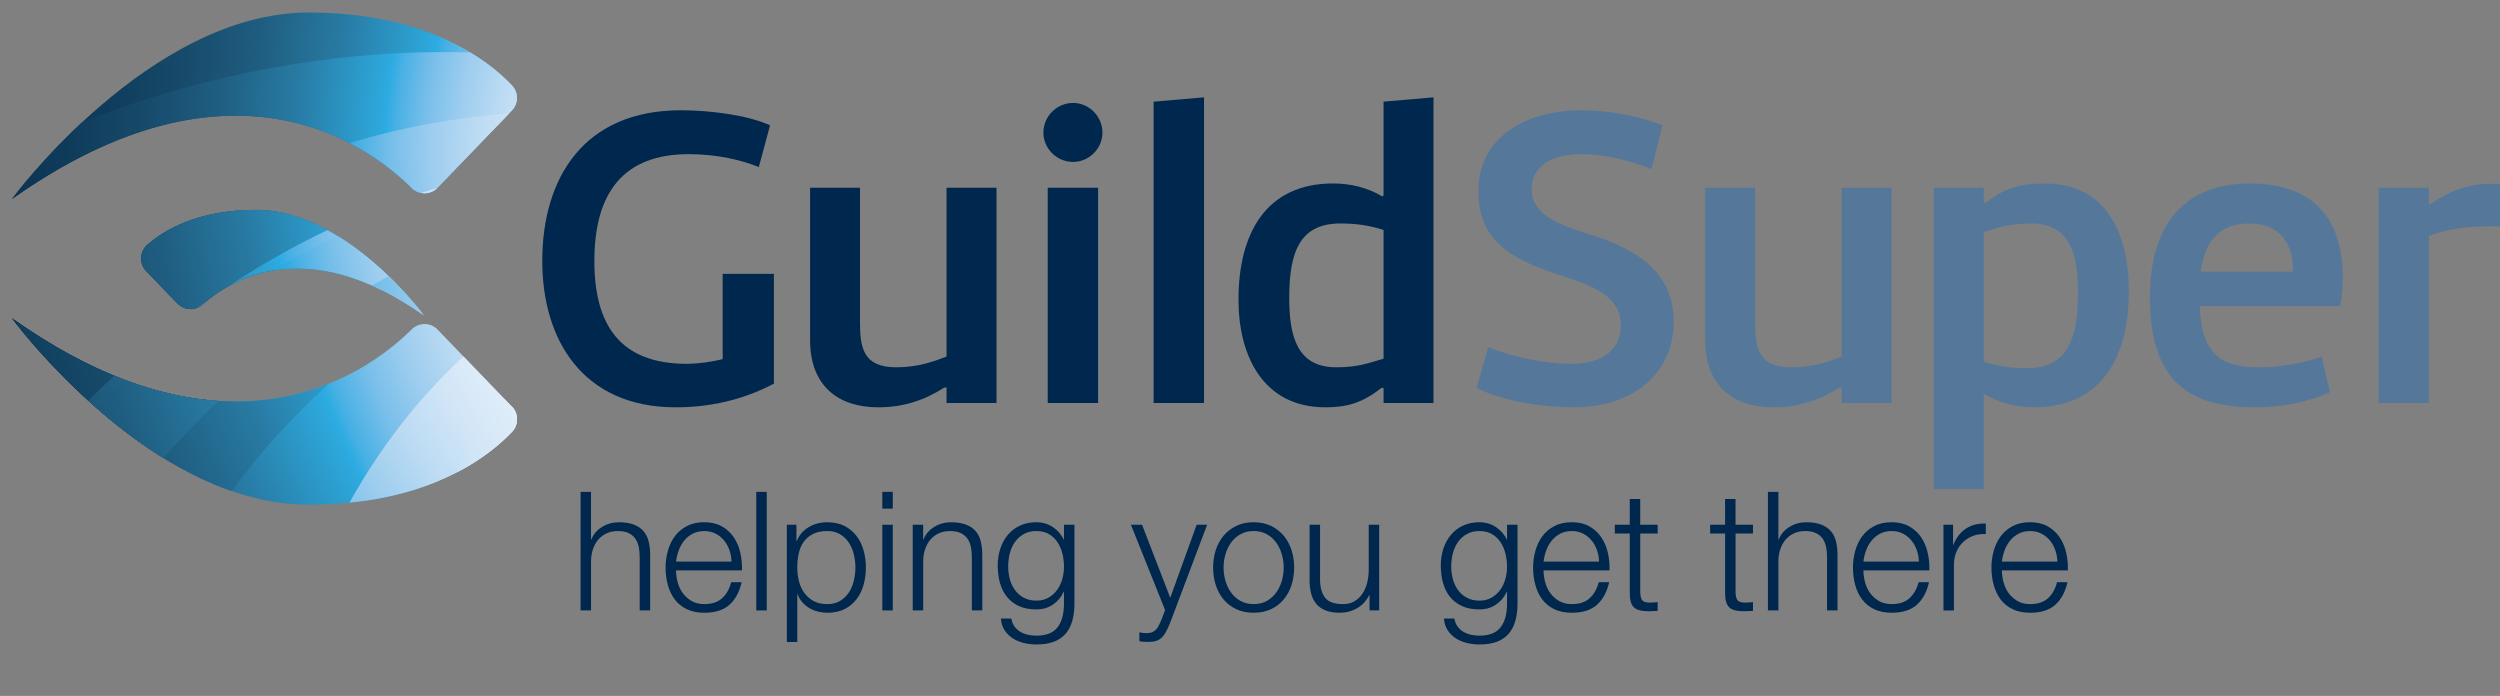 <?xml version="1.0" encoding="utf-8"?>
<!-- Generator: Adobe Illustrator 17.0.2, SVG Export Plug-In . SVG Version: 6.00 Build 0)  -->
<!DOCTYPE svg PUBLIC "-//W3C//DTD SVG 1.1//EN" "http://www.w3.org/Graphics/SVG/1.1/DTD/svg11.dtd">
<svg version="1.1" id="Layer_1" xmlns="http://www.w3.org/2000/svg" xmlns:xlink="http://www.w3.org/1999/xlink" x="0px" y="0px"
	 width="297.539px" height="82.829px" viewBox="0 0 297.539 82.829" enable-background="new 0 0 297.539 82.829"
	 xml:space="preserve">
<rect x="0" y="0" width="297.539" height="82.829" fill="#808080" stroke="none"/>
<g>
	<g>
		<defs>
			<path id="SVGID_1_" d="M19.455,54.506c1.778-2.032,3.956-4.34,6.536-6.787c-6.846-0.436-15.067-3.107-24.58-9.856
				C1.41,37.862,8.821,47.928,19.455,54.506 M17.62,29.065c-0.5,0.401-0.819,1.013-0.819,1.696c0,0.625,0.261,1.192,0.688,1.586
				l3.695,3.839l0.008-0.011c0.386,0.374,0.921,0.609,1.495,0.609c0.631,0,1.192-0.272,1.592-0.691
				c2.91-2.533,9.73-6.668,20.011-2.111c0.645-0.373,1.3-0.746,1.965-1.112c-3.715-3.577-9.502-7.891-15.801-7.891
				C23.601,24.979,19.612,27.348,17.62,29.065 M1.41,23.702c26.117-18.53,42.474-6.358,47.453-1.471
				C49.261,22.704,49.854,23,50.521,23c0.659,0,1.256-0.296,1.652-0.769l8.693-9.018c0.018-0.021,0.041-0.042,0.057-0.06
				l0.001-0.009c0.369-0.386,0.602-0.909,0.602-1.485c0-0.606-0.247-1.154-0.645-1.546c-2.771-2.913-10-8.623-24.148-8.623
				C17.764,1.491,1.41,23.702,1.41,23.702"/>
		</defs>
		<clipPath id="SVGID_2_">
			<use xlink:href="#SVGID_1_"  overflow="visible"/>
		</clipPath>
		
			<radialGradient id="SVGID_3_" cx="-457.159" cy="448.517" r="0.372" gradientTransform="matrix(-206.585 -292.511 -250.805 177.116 18165.162 -213138.094)" gradientUnits="userSpaceOnUse">
			<stop  offset="0" style="stop-color:#FFFFFF"/>
			<stop  offset="0.188" style="stop-color:#FBFDFE"/>
			<stop  offset="0.267" style="stop-color:#F2F8FD"/>
			<stop  offset="0.326" style="stop-color:#E5F0FA"/>
			<stop  offset="0.375" style="stop-color:#D3E6F7"/>
			<stop  offset="0.418" style="stop-color:#BBDBF3"/>
			<stop  offset="0.457" style="stop-color:#9DCDEF"/>
			<stop  offset="0.492" style="stop-color:#78BFEA"/>
			<stop  offset="0.523" style="stop-color:#47B0E4"/>
			<stop  offset="0.533" style="stop-color:#2BACE2"/>
			<stop  offset="0.541" style="stop-color:#2DA6D9"/>
			<stop  offset="0.625" style="stop-color:#287BA4"/>
			<stop  offset="0.708" style="stop-color:#1F5D80"/>
			<stop  offset="0.788" style="stop-color:#164969"/>
			<stop  offset="0.865" style="stop-color:#0F3B5A"/>
			<stop  offset="0.937" style="stop-color:#0C3352"/>
			<stop  offset="1" style="stop-color:#0B304F"/>
		</radialGradient>
		<polygon clip-path="url(#SVGID_2_)" fill="url(#SVGID_3_)" points="21.414,82.829 -23.574,19.132 41.52,-26.835 86.51,36.863 		
			"/>
	</g>
	<g>
		<defs>
			<path id="SVGID_4_" d="M19.455,54.506c1.778-2.032,3.956-4.34,6.536-6.787c-6.846-0.436-15.067-3.107-24.58-9.856
				C1.41,37.862,8.821,47.928,19.455,54.506 M17.62,29.065c-0.5,0.401-0.819,1.013-0.819,1.696c0,0.625,0.261,1.192,0.688,1.586
				l3.695,3.839l0.008-0.011c0.386,0.374,0.921,0.609,1.495,0.609c0.631,0,1.192-0.272,1.592-0.691
				c2.91-2.533,9.73-6.668,20.011-2.111c0.645-0.373,1.3-0.746,1.965-1.112c-3.715-3.577-9.502-7.891-15.801-7.891
				C23.601,24.979,19.612,27.348,17.62,29.065 M9.806,14.521c-5.203,4.84-8.396,9.181-8.396,9.181
				c26.117-18.53,42.474-6.358,47.453-1.471C49.261,22.704,49.854,23,50.521,23c0.659,0,1.256-0.296,1.652-0.769l8.693-9.018
				c0.018-0.021,0.041-0.042,0.057-0.06l0.001-0.009c0.369-0.386,0.602-0.909,0.602-1.485c0-0.606-0.247-1.154-0.645-1.546
				c-1.005-1.057-2.599-2.484-4.897-3.873c-1.035-0.028-2.068-0.042-3.093-0.042C36.449,6.198,21.483,9.887,9.806,14.521"/>
		</defs>
		<clipPath id="SVGID_5_">
			<use xlink:href="#SVGID_4_"  overflow="visible"/>
		</clipPath>
		
			<radialGradient id="SVGID_6_" cx="-457.19" cy="448.46" r="0.372" gradientTransform="matrix(-197.598 -279.786 -239.895 169.411 17352.129 -203863.938)" gradientUnits="userSpaceOnUse">
			<stop  offset="0" style="stop-color:#FFFFFF"/>
			<stop  offset="0.188" style="stop-color:#FBFDFE"/>
			<stop  offset="0.267" style="stop-color:#F2F8FD"/>
			<stop  offset="0.326" style="stop-color:#E5F0FA"/>
			<stop  offset="0.375" style="stop-color:#D3E6F7"/>
			<stop  offset="0.418" style="stop-color:#BBDBF3"/>
			<stop  offset="0.457" style="stop-color:#9DCDEF"/>
			<stop  offset="0.492" style="stop-color:#78BFEA"/>
			<stop  offset="0.523" style="stop-color:#47B0E4"/>
			<stop  offset="0.533" style="stop-color:#2BACE2"/>
			<stop  offset="0.541" style="stop-color:#2DA6D9"/>
			<stop  offset="0.625" style="stop-color:#287BA4"/>
			<stop  offset="0.708" style="stop-color:#1F5D80"/>
			<stop  offset="0.788" style="stop-color:#164969"/>
			<stop  offset="0.865" style="stop-color:#0F3B5A"/>
			<stop  offset="0.937" style="stop-color:#0C3352"/>
			<stop  offset="1" style="stop-color:#0B304F"/>
		</radialGradient>
		<polygon clip-path="url(#SVGID_5_)" fill="url(#SVGID_6_)" points="21.414,82.829 -21.839,21.59 41.52,-23.151 84.775,38.09 		"/>
	</g>
	<g>
		<defs>
			<path id="SVGID_7_" d="M1.951,38.566c1.864,2.369,8.361,10.176,17.106,15.695c1.719-1.968,3.821-4.215,6.305-6.582
				c-6.533-0.542-14.286-3.123-23.187-9.28C2.099,38.451,2.027,38.51,1.951,38.566 M17.62,29.065
				c-0.5,0.401-0.819,1.013-0.819,1.696c0,0.625,0.261,1.192,0.688,1.586l3.695,3.839l0.008-0.011
				c0.386,0.374,0.921,0.609,1.495,0.609c0.631,0,1.192-0.272,1.592-0.691c2.857-2.488,9.492-6.526,19.475-2.343
				c0.703-0.413,1.418-0.818,2.145-1.218c-3.722-3.505-9.344-7.554-15.444-7.554C23.601,24.979,19.612,27.348,17.62,29.065
				 M41.604,17.02c3.368,1.725,5.8,3.78,7.258,5.212C49.261,22.704,49.854,23,50.521,23c0.659,0,1.256-0.296,1.652-0.769l8.41-8.727
				C53.843,13.996,47.534,15.238,41.604,17.02"/>
		</defs>
		<clipPath id="SVGID_8_">
			<use xlink:href="#SVGID_7_"  overflow="visible"/>
		</clipPath>
		
			<radialGradient id="SVGID_9_" cx="-457.161" cy="448.546" r="0.372" gradientTransform="matrix(-227.016 -321.44 -275.61 194.632 19952.592 -234226.453)" gradientUnits="userSpaceOnUse">
			<stop  offset="0" style="stop-color:#FFFFFF"/>
			<stop  offset="0.188" style="stop-color:#FBFDFE"/>
			<stop  offset="0.267" style="stop-color:#F2F8FD"/>
			<stop  offset="0.326" style="stop-color:#E5F0FA"/>
			<stop  offset="0.375" style="stop-color:#D3E6F7"/>
			<stop  offset="0.418" style="stop-color:#BBDBF3"/>
			<stop  offset="0.457" style="stop-color:#9DCDEF"/>
			<stop  offset="0.492" style="stop-color:#78BFEA"/>
			<stop  offset="0.523" style="stop-color:#47B0E4"/>
			<stop  offset="0.533" style="stop-color:#2BACE2"/>
			<stop  offset="0.541" style="stop-color:#2DA6D9"/>
			<stop  offset="0.625" style="stop-color:#287BA4"/>
			<stop  offset="0.708" style="stop-color:#1F5D80"/>
			<stop  offset="0.788" style="stop-color:#164969"/>
			<stop  offset="0.865" style="stop-color:#0F3B5A"/>
			<stop  offset="0.937" style="stop-color:#0C3352"/>
			<stop  offset="1" style="stop-color:#0B304F"/>
		</radialGradient>
		<polygon clip-path="url(#SVGID_8_)" fill="url(#SVGID_9_)" points="21.464,81.899 -17.254,27.066 41.072,-14.12 79.789,40.699 		
			"/>
	</g>
	<g>
		<defs>
			<path id="SVGID_10_" d="M10.501,47.684c2.552,2.312,5.544,4.703,8.852,6.764c1.763-2.02,3.922-4.312,6.476-6.73
				c-3.684-0.258-7.764-1.158-12.225-2.994C12.522,45.715,11.489,46.703,10.501,47.684 M23.461,36.642
				c0.312-0.124,0.592-0.31,0.817-0.548c0.086-0.078,0.174-0.156,0.267-0.232C24.18,36.123,23.819,36.383,23.461,36.642
				 M27.237,34.023c3.611-1.99,9.308-3.428,16.915-0.104c0.659-0.381,1.331-0.761,2.01-1.139c-1.923-1.84-4.391-3.866-7.188-5.394
				C34.745,29.4,30.835,31.651,27.237,34.023 M50.117,22.963C50.247,22.989,50.383,23,50.521,23c0.595,0,1.14-0.241,1.53-0.637
				C51.401,22.557,50.753,22.76,50.117,22.963"/>
		</defs>
		<clipPath id="SVGID_11_">
			<use xlink:href="#SVGID_10_"  overflow="visible"/>
		</clipPath>
		
			<radialGradient id="SVGID_12_" cx="-457.16" cy="448.578" r="0.371" gradientTransform="matrix(-244.621 -346.368 -296.984 209.726 21498.941 -252401.406)" gradientUnits="userSpaceOnUse">
			<stop  offset="0" style="stop-color:#FFFFFF"/>
			<stop  offset="0.188" style="stop-color:#FBFDFE"/>
			<stop  offset="0.267" style="stop-color:#F2F8FD"/>
			<stop  offset="0.326" style="stop-color:#E5F0FA"/>
			<stop  offset="0.375" style="stop-color:#D3E6F7"/>
			<stop  offset="0.418" style="stop-color:#BBDBF3"/>
			<stop  offset="0.457" style="stop-color:#9DCDEF"/>
			<stop  offset="0.492" style="stop-color:#78BFEA"/>
			<stop  offset="0.523" style="stop-color:#47B0E4"/>
			<stop  offset="0.533" style="stop-color:#2BACE2"/>
			<stop  offset="0.541" style="stop-color:#2DA6D9"/>
			<stop  offset="0.625" style="stop-color:#287BA4"/>
			<stop  offset="0.708" style="stop-color:#1F5D80"/>
			<stop  offset="0.788" style="stop-color:#164969"/>
			<stop  offset="0.865" style="stop-color:#0F3B5A"/>
			<stop  offset="0.937" style="stop-color:#0C3352"/>
			<stop  offset="1" style="stop-color:#0B304F"/>
		</radialGradient>
		<polygon clip-path="url(#SVGID_11_)" fill="url(#SVGID_12_)" points="24.329,74.016 -4.617,33.042 38.224,2.789 67.17,43.77 		"/>
	</g>
	<g>
		<defs>
			<path id="SVGID_13_" d="M11.381,48.468c2.617,2.302,5.652,4.628,8.979,6.587c1.927-2.176,4.3-4.666,7.123-7.273
				c-3.78-0.064-7.999-0.809-12.652-2.576C13.623,46.304,12.475,47.392,11.381,48.468 M32.432,32.191
				c3.471-0.602,7.833-0.234,13.034,2.346c0.521-0.299,1.048-0.595,1.58-0.885c-1.763-1.786-4.114-3.869-6.838-5.546
				C37.488,29.377,34.894,30.75,32.432,32.191"/>
		</defs>
		<clipPath id="SVGID_14_">
			<use xlink:href="#SVGID_13_"  overflow="visible"/>
		</clipPath>
		
			<radialGradient id="SVGID_15_" cx="-457.154" cy="448.576" r="0.372" gradientTransform="matrix(-244.635 -346.387 -297 209.738 21501.826 -252411.656)" gradientUnits="userSpaceOnUse">
			<stop  offset="0" style="stop-color:#FFFFFF"/>
			<stop  offset="0.188" style="stop-color:#FBFDFE"/>
			<stop  offset="0.267" style="stop-color:#F2F8FD"/>
			<stop  offset="0.326" style="stop-color:#E5F0FA"/>
			<stop  offset="0.375" style="stop-color:#D3E6F7"/>
			<stop  offset="0.418" style="stop-color:#BBDBF3"/>
			<stop  offset="0.457" style="stop-color:#9DCDEF"/>
			<stop  offset="0.492" style="stop-color:#78BFEA"/>
			<stop  offset="0.523" style="stop-color:#47B0E4"/>
			<stop  offset="0.533" style="stop-color:#2BACE2"/>
			<stop  offset="0.541" style="stop-color:#2DA6D9"/>
			<stop  offset="0.625" style="stop-color:#287BA4"/>
			<stop  offset="0.708" style="stop-color:#1F5D80"/>
			<stop  offset="0.788" style="stop-color:#164969"/>
			<stop  offset="0.865" style="stop-color:#0F3B5A"/>
			<stop  offset="0.937" style="stop-color:#0C3352"/>
			<stop  offset="1" style="stop-color:#0B304F"/>
		</radialGradient>
		<polygon clip-path="url(#SVGID_14_)" fill="url(#SVGID_15_)" points="23.251,71.855 -1.319,37.076 35.179,11.302 59.747,46.092 		
			"/>
	</g>
	<g>
		<defs>
			<path id="SVGID_16_" d="M48.992,39.213c-0.004,0.006-0.006,0.01-0.01,0.012c-0.005-0.002-0.009-0.002-0.009-0.002
				c-3.094,3.074-10.899,9.271-22.984,8.496c-2.58,2.447-4.756,4.755-6.534,6.787c5.16,3.185,11.079,5.564,17.277,5.564
				c14.06,0,21.287-5.64,24.096-8.566c0.434-0.398,0.708-0.966,0.708-1.604c0-0.67-0.311-1.283-0.793-1.676l-8.523-8.85
				c-0.396-0.488-1.008-0.807-1.688-0.807C49.93,38.568,49.386,38.82,48.992,39.213 M44.288,33.982
				c1.941,0.859,4.004,2.031,6.186,3.578c0,0-1.591-2.161-4.219-4.693C45.589,33.236,44.934,33.609,44.288,33.982"/>
		</defs>
		<clipPath id="SVGID_17_">
			<use xlink:href="#SVGID_16_"  overflow="visible"/>
		</clipPath>
		
			<radialGradient id="SVGID_18_" cx="-457.143" cy="448.594" r="0.372" gradientTransform="matrix(-255.138 -361.259 -309.751 218.743 22429.295 -263248.594)" gradientUnits="userSpaceOnUse">
			<stop  offset="0" style="stop-color:#FFFFFF"/>
			<stop  offset="0.188" style="stop-color:#FBFDFE"/>
			<stop  offset="0.267" style="stop-color:#F2F8FD"/>
			<stop  offset="0.326" style="stop-color:#E5F0FA"/>
			<stop  offset="0.375" style="stop-color:#D3E6F7"/>
			<stop  offset="0.418" style="stop-color:#BBDBF3"/>
			<stop  offset="0.457" style="stop-color:#9DCDEF"/>
			<stop  offset="0.492" style="stop-color:#78BFEA"/>
			<stop  offset="0.523" style="stop-color:#47B0E4"/>
			<stop  offset="0.533" style="stop-color:#2BACE2"/>
			<stop  offset="0.541" style="stop-color:#2DA6D9"/>
			<stop  offset="0.625" style="stop-color:#287BA4"/>
			<stop  offset="0.708" style="stop-color:#1F5D80"/>
			<stop  offset="0.788" style="stop-color:#164969"/>
			<stop  offset="0.865" style="stop-color:#0F3B5A"/>
			<stop  offset="0.937" style="stop-color:#0C3352"/>
			<stop  offset="1" style="stop-color:#0B304F"/>
		</radialGradient>
		<polygon clip-path="url(#SVGID_17_)" fill="url(#SVGID_18_)" points="33.457,79.912 6.632,41.924 47.532,13.039 74.356,51.021 		
			"/>
	</g>
	<g>
		<defs>
			<path id="SVGID_19_" d="M25.989,47.719c-2.58,2.447-4.756,4.755-6.534,6.787c2.539,1.572,5.257,2.949,8.106,3.938
				c2.934-4.015,6.799-8.453,11.597-12.787C35.58,47.103,31.179,48.055,25.989,47.719 M44.288,33.982
				c1.815,0.805,3.736,1.879,5.764,3.287c0.045-0.031,0.084-0.059,0.13-0.088c-0.573-0.732-1.959-2.416-3.927-4.312
				C45.589,33.236,44.934,33.609,44.288,33.982"/>
		</defs>
		<clipPath id="SVGID_20_">
			<use xlink:href="#SVGID_19_"  overflow="visible"/>
		</clipPath>
		
			<radialGradient id="SVGID_21_" cx="-457.144" cy="448.584" r="0.372" gradientTransform="matrix(-245.694 -347.887 -298.286 210.646 21602.365 -253501.203)" gradientUnits="userSpaceOnUse">
			<stop  offset="0" style="stop-color:#FFFFFF"/>
			<stop  offset="0.188" style="stop-color:#FBFDFE"/>
			<stop  offset="0.267" style="stop-color:#F2F8FD"/>
			<stop  offset="0.326" style="stop-color:#E5F0FA"/>
			<stop  offset="0.375" style="stop-color:#D3E6F7"/>
			<stop  offset="0.418" style="stop-color:#BBDBF3"/>
			<stop  offset="0.457" style="stop-color:#9DCDEF"/>
			<stop  offset="0.492" style="stop-color:#78BFEA"/>
			<stop  offset="0.523" style="stop-color:#47B0E4"/>
			<stop  offset="0.533" style="stop-color:#2BACE2"/>
			<stop  offset="0.541" style="stop-color:#2DA6D9"/>
			<stop  offset="0.625" style="stop-color:#287BA4"/>
			<stop  offset="0.708" style="stop-color:#1F5D80"/>
			<stop  offset="0.788" style="stop-color:#164969"/>
			<stop  offset="0.865" style="stop-color:#0F3B5A"/>
			<stop  offset="0.937" style="stop-color:#0C3352"/>
			<stop  offset="1" style="stop-color:#0B304F"/>
		</radialGradient>
		<polygon clip-path="url(#SVGID_20_)" fill="url(#SVGID_21_)" points="29.679,72.922 7.404,41.381 39.956,18.393 62.231,49.93 		
			"/>
	</g>
	<g>
		<defs>
			<path id="SVGID_22_" d="M41.589,59.828c10.906-1.086,16.772-5.758,19.239-8.324c0.434-0.398,0.708-0.966,0.708-1.604
				c0-0.67-0.311-1.283-0.793-1.676l-5.585-5.799C49.403,47.742,44.961,53.764,41.589,59.828"/>
		</defs>
		<clipPath id="SVGID_23_">
			<use xlink:href="#SVGID_22_"  overflow="visible"/>
		</clipPath>
		
			<radialGradient id="SVGID_24_" cx="-457.144" cy="448.658" r="0.371" gradientTransform="matrix(-292.586 -414.283 -355.216 250.849 25726.258 -301913.844)" gradientUnits="userSpaceOnUse">
			<stop  offset="0" style="stop-color:#FFFFFF"/>
			<stop  offset="0.188" style="stop-color:#FBFDFE"/>
			<stop  offset="0.267" style="stop-color:#F2F8FD"/>
			<stop  offset="0.326" style="stop-color:#E5F0FA"/>
			<stop  offset="0.375" style="stop-color:#D3E6F7"/>
			<stop  offset="0.418" style="stop-color:#BBDBF3"/>
			<stop  offset="0.457" style="stop-color:#9DCDEF"/>
			<stop  offset="0.492" style="stop-color:#78BFEA"/>
			<stop  offset="0.523" style="stop-color:#47B0E4"/>
			<stop  offset="0.533" style="stop-color:#2BACE2"/>
			<stop  offset="0.541" style="stop-color:#2DA6D9"/>
			<stop  offset="0.625" style="stop-color:#287BA4"/>
			<stop  offset="0.708" style="stop-color:#1F5D80"/>
			<stop  offset="0.788" style="stop-color:#164969"/>
			<stop  offset="0.865" style="stop-color:#0F3B5A"/>
			<stop  offset="0.937" style="stop-color:#0C3352"/>
			<stop  offset="1" style="stop-color:#0B304F"/>
		</radialGradient>
		<polygon clip-path="url(#SVGID_23_)" fill="url(#SVGID_24_)" points="48.227,69.246 33.384,48.223 54.898,33.025 69.741,54.041 		
			"/>
	</g>
	<g>
		<defs>
			<path id="SVGID_25_" d="M54.428,56.191L54.428,56.191c3.107-1.619,5.174-3.406,6.399-4.688c0.434-0.398,0.708-0.966,0.708-1.604
				c0-0.67-0.311-1.283-0.793-1.676l-0.822-0.859C57.768,50.17,55.949,53.119,54.428,56.191"/>
		</defs>
		<clipPath id="SVGID_26_">
			<use xlink:href="#SVGID_25_"  overflow="visible"/>
		</clipPath>
		
			<radialGradient id="SVGID_27_" cx="-457.125" cy="448.697" r="0.374" gradientTransform="matrix(-319.407 -452.259 -387.777 273.843 28099.31 -329593.094)" gradientUnits="userSpaceOnUse">
			<stop  offset="0" style="stop-color:#FFFFFF"/>
			<stop  offset="0.188" style="stop-color:#FBFDFE"/>
			<stop  offset="0.267" style="stop-color:#F2F8FD"/>
			<stop  offset="0.326" style="stop-color:#E5F0FA"/>
			<stop  offset="0.375" style="stop-color:#D3E6F7"/>
			<stop  offset="0.418" style="stop-color:#BBDBF3"/>
			<stop  offset="0.457" style="stop-color:#9DCDEF"/>
			<stop  offset="0.492" style="stop-color:#78BFEA"/>
			<stop  offset="0.523" style="stop-color:#47B0E4"/>
			<stop  offset="0.533" style="stop-color:#2BACE2"/>
			<stop  offset="0.541" style="stop-color:#2DA6D9"/>
			<stop  offset="0.625" style="stop-color:#287BA4"/>
			<stop  offset="0.708" style="stop-color:#1F5D80"/>
			<stop  offset="0.788" style="stop-color:#164969"/>
			<stop  offset="0.865" style="stop-color:#0F3B5A"/>
			<stop  offset="0.937" style="stop-color:#0C3352"/>
			<stop  offset="1" style="stop-color:#0B304F"/>
		</radialGradient>
		<polygon clip-path="url(#SVGID_26_)" fill="url(#SVGID_27_)" points="56.793,59.542 50.269,50.305 59.17,44.02 65.695,53.258 		
			"/>
	</g>
	<g>
		<path fill="#00274D" d="M92.107,32.598v13.061c-2.718,1.438-6.611,2.818-11.683,2.818c-11.069,0-15.885-8.043-15.885-17.418
			c0-9.84,4.914-17.936,16.498-17.936c3.382,0,7.945,0.562,10.61,1.793l-1.335,4.969c-1.998-0.819-4.917-1.538-8.352-1.538
			c-7.688,0-11.221,4.509-11.221,12.711c0,7.583,3.022,12.244,11.017,12.244c1.178,0,2.868-0.208,4.253-0.564V32.598H92.107z"/>
		<path fill="#00274D" d="M112.655,42.434V22.344h5.944v25.617h-5.944v-1.839h-0.256c-2.513,1.594-4.973,2.354-7.891,2.354
			c-4.763,0-8.095-2.561-8.095-7.992v-18.14h5.94V38.23c0,3.074,0.308,5.483,4.302,5.483
			C109.217,43.714,111.067,43.051,112.655,42.434"/>
		<path fill="#00274D" d="M127.719,12.252c1.896,0,3.487,1.588,3.487,3.535c0,1.896-1.591,3.486-3.487,3.486
			c-1.946,0-3.537-1.59-3.537-3.486C124.182,13.84,125.773,12.252,127.719,12.252 M130.689,47.961h-5.992V22.344h5.992V47.961z"/>
		<polygon fill="#00274D" points="143.298,47.961 137.3,47.961 137.3,12.099 143.298,11.585 		"/>
		<path fill="#00274D" d="M164.665,23.268v-11.17l5.942-0.514v36.377l-5.942-0.001v-1.789h-0.259
			c-2.199,1.743-4.045,2.305-6.664,2.305c-7.42,0-10.344-6.145-10.344-12.807c0-7.688,3.125-13.835,11.271-13.835
			c2.104,0,4.1,0.51,5.84,1.538C164.565,23.317,164.612,23.317,164.665,23.268 M159.029,43.714c2.615,0,3.893-0.517,5.636-1.026
			v-15.32c-1.64-0.511-3.075-0.77-5.13-0.77c-4.711,0-6.096,3.178-6.096,8.814C153.439,40.021,154.363,43.714,159.029,43.714"/>
		<path fill="#55789A" d="M177.119,41.305c3.068,1.279,7.07,1.996,9.891,1.996c3.789,0,5.891-1.789,5.891-4.557
			c0-3.072-2.516-4.459-6.305-5.689c-5.893-1.893-10.652-3.793-10.652-10.351c0-6.351,5.633-9.582,12.299-9.582
			c3.737,0,7.271,0.869,9.627,1.793l-1.331,5.228c-2.82-1.231-6.249-1.796-8.296-1.796c-3.439,0-5.951,1.335-5.951,4.154
			c0,3.022,3.178,4.249,6.869,5.379c6.197,1.895,10.04,4.921,10.04,10.351c0,6.357-5.021,10.244-11.836,10.244
			c-4.562,0-9.016-0.969-11.632-2.302L177.119,41.305z"/>
		<path fill="#55789A" d="M219.187,42.434V22.344h5.94v25.618h-5.94v-1.84h-0.255c-2.515,1.594-4.971,2.354-7.897,2.354
			c-4.763,0-8.092-2.561-8.092-7.992v-18.14h5.943V38.23c0,3.074,0.31,5.483,4.305,5.483
			C215.754,43.714,217.6,43.051,219.187,42.434"/>
		<path fill="#55789A" d="M236.1,47.045v11.166h-5.951V22.344h5.951v1.796h0.256c2.149-1.796,4.252-2.306,7.015-2.306
			c7.433,0,9.999,6.147,9.999,12.811c0,7.687-3.129,13.833-11.278,13.833c-2.097,0-4.099-0.517-5.839-1.537
			C236.201,46.99,236.146,46.99,236.1,47.045 M241.734,26.598c-2.617,0-3.896,0.516-5.635,1.024v15.426
			c1.639,0.515,3.07,0.766,5.121,0.766c4.713,0,6.096-3.282,6.096-8.918C247.316,30.283,246.396,26.598,241.734,26.598"/>
		<path fill="#55789A" d="M277.299,46.686c-2.721,1.177-5.533,1.791-8.871,1.791c-7.574,0-12.555-2.769-12.555-13.117
			c0-8.864,4.307-13.525,11.883-13.525c7.534,0,11.076,4.149,11.076,11.22c0,0.412-0.05,2.256-0.312,3.381h-16.714
			c0.217,6.408,3.195,7.278,7.299,7.278c2.185,0,5.312-0.567,7.206-1.28L277.299,46.686z M261.918,32.336h10.977
			c0.049-3.789-1.899-5.738-5.234-5.738C264.587,26.598,262.49,28.187,261.918,32.336"/>
		<path fill="#55789A" d="M297.539,26.959c-4.306-0.153-6.911,0.511-8.46,1.126v19.876h-5.988V22.344h5.988v1.9h0.209
			c2.154-1.438,4.808-2.667,8.251-2.311V26.959z"/>
	</g>
	<g>
		<path fill="#00274D" d="M70.342,58.538v5.673h0.04c0.237-0.619,0.659-1.117,1.265-1.492c0.606-0.376,1.271-0.564,1.996-0.564
			c0.711,0,1.308,0.094,1.788,0.277c0.481,0.185,0.866,0.445,1.156,0.781c0.29,0.336,0.494,0.748,0.613,1.234
			c0.119,0.488,0.178,1.035,0.178,1.641v6.562h-1.245v-6.365c0-0.434-0.039-0.84-0.119-1.215c-0.079-0.375-0.217-0.701-0.415-0.979
			c-0.198-0.276-0.464-0.494-0.8-0.652c-0.336-0.158-0.754-0.236-1.255-0.236c-0.501,0-0.946,0.088-1.334,0.266
			c-0.389,0.179-0.718,0.422-0.988,0.732c-0.27,0.309-0.481,0.678-0.632,1.106c-0.151,0.429-0.234,0.893-0.247,1.394v5.949h-1.245
			V58.538H70.342z"/>
		<path fill="#00274D" d="M80.649,69.28c0.125,0.481,0.326,0.913,0.603,1.294c0.277,0.383,0.626,0.699,1.048,0.949
			c0.421,0.25,0.929,0.375,1.521,0.375c0.909,0,1.621-0.236,2.135-0.711c0.514-0.475,0.87-1.107,1.067-1.897h1.245
			c-0.264,1.159-0.748,2.056-1.453,2.688c-0.705,0.632-1.703,0.948-2.995,0.948c-0.804,0-1.499-0.142-2.085-0.425
			c-0.586-0.283-1.064-0.672-1.433-1.166c-0.369-0.494-0.642-1.068-0.82-1.72c-0.178-0.652-0.267-1.341-0.267-2.065
			c0-0.672,0.089-1.33,0.267-1.977c0.178-0.646,0.451-1.223,0.82-1.73c0.369-0.507,0.847-0.915,1.433-1.226
			c0.586-0.309,1.281-0.465,2.085-0.465c0.817,0,1.515,0.166,2.095,0.494c0.58,0.33,1.051,0.762,1.413,1.295
			c0.362,0.534,0.622,1.146,0.781,1.838c0.158,0.692,0.224,1.394,0.198,2.105h-7.847C80.461,68.335,80.524,68.799,80.649,69.28z
			 M86.816,65.476c-0.152-0.435-0.366-0.82-0.643-1.156c-0.276-0.336-0.613-0.606-1.008-0.81c-0.396-0.204-0.843-0.306-1.344-0.306
			c-0.514,0-0.968,0.102-1.363,0.306c-0.396,0.204-0.731,0.475-1.008,0.81c-0.277,0.336-0.498,0.725-0.662,1.166
			c-0.165,0.441-0.273,0.893-0.326,1.354h6.602C87.05,66.365,86.967,65.91,86.816,65.476z"/>
		<path fill="#00274D" d="M91.253,58.538V72.65h-1.245V58.538H91.253z"/>
		<path fill="#00274D" d="M94.79,62.451v1.938h0.04c0.29-0.712,0.761-1.262,1.413-1.65c0.652-0.389,1.394-0.584,2.224-0.584
			c0.777,0,1.453,0.146,2.026,0.436c0.573,0.29,1.051,0.682,1.433,1.176c0.382,0.494,0.665,1.067,0.85,1.72
			c0.185,0.652,0.277,1.341,0.277,2.065c0,0.725-0.092,1.413-0.277,2.065c-0.185,0.651-0.468,1.226-0.85,1.72
			c-0.382,0.494-0.86,0.883-1.433,1.166c-0.573,0.283-1.249,0.425-2.026,0.425c-0.369,0-0.738-0.046-1.107-0.139
			c-0.369-0.093-0.712-0.229-1.027-0.415c-0.316-0.184-0.597-0.415-0.84-0.691c-0.244-0.277-0.432-0.6-0.563-0.969h-0.04v5.692
			h-1.245V62.451H94.79z M101.619,65.979c-0.125-0.521-0.323-0.985-0.593-1.394c-0.27-0.408-0.616-0.741-1.038-0.998
			c-0.422-0.257-0.929-0.385-1.522-0.385c-0.685,0-1.258,0.118-1.719,0.356c-0.462,0.236-0.83,0.553-1.107,0.948
			c-0.277,0.396-0.471,0.856-0.583,1.384c-0.112,0.527-0.168,1.08-0.168,1.66c0,0.527,0.062,1.051,0.188,1.571
			c0.125,0.521,0.329,0.985,0.613,1.394c0.283,0.408,0.652,0.74,1.107,0.998c0.455,0.257,1.011,0.385,1.67,0.385
			c0.593,0,1.1-0.128,1.522-0.385c0.421-0.258,0.768-0.59,1.038-0.998c0.27-0.408,0.467-0.873,0.593-1.394
			c0.125-0.521,0.188-1.044,0.188-1.571C101.807,67.023,101.744,66.5,101.619,65.979z"/>
		<path fill="#00274D" d="M106.254,58.538v1.996h-1.245v-1.996H106.254z M106.254,62.451V72.65h-1.245V62.451H106.254z"/>
		<path fill="#00274D" d="M109.871,62.451v1.76h0.04c0.237-0.619,0.659-1.117,1.265-1.492c0.606-0.376,1.271-0.564,1.996-0.564
			c0.711,0,1.308,0.094,1.789,0.277c0.481,0.185,0.866,0.445,1.156,0.781c0.29,0.336,0.494,0.748,0.613,1.234
			c0.119,0.488,0.178,1.035,0.178,1.641v6.562h-1.245v-6.365c0-0.434-0.039-0.84-0.119-1.215c-0.079-0.375-0.217-0.701-0.415-0.979
			c-0.198-0.276-0.464-0.494-0.8-0.652c-0.336-0.158-0.754-0.236-1.255-0.236c-0.501,0-0.946,0.088-1.334,0.266
			c-0.389,0.179-0.718,0.422-0.988,0.732c-0.27,0.309-0.481,0.678-0.632,1.106c-0.151,0.429-0.234,0.893-0.247,1.394v5.949h-1.245
			V62.451H109.871z"/>
		<path fill="#00274D" d="M127.629,73.855c-0.165,0.605-0.425,1.119-0.781,1.541c-0.356,0.422-0.82,0.745-1.394,0.969
			c-0.573,0.225-1.274,0.336-2.105,0.336c-0.514,0-1.015-0.059-1.502-0.178c-0.487-0.118-0.926-0.303-1.314-0.553
			c-0.389-0.251-0.711-0.57-0.968-0.959c-0.257-0.389-0.405-0.854-0.445-1.394h1.245c0.066,0.382,0.194,0.702,0.386,0.959
			c0.191,0.257,0.421,0.464,0.691,0.622c0.27,0.158,0.57,0.273,0.899,0.346c0.329,0.072,0.665,0.109,1.008,0.109
			c1.16,0,1.997-0.33,2.51-0.988c0.514-0.659,0.771-1.607,0.771-2.846v-1.384h-0.04c-0.29,0.632-0.715,1.14-1.275,1.521
			c-0.56,0.382-1.215,0.573-1.967,0.573c-0.817,0-1.515-0.135-2.095-0.405c-0.58-0.27-1.058-0.642-1.433-1.116
			c-0.375-0.475-0.649-1.031-0.82-1.67c-0.171-0.64-0.257-1.321-0.257-2.046c0-0.698,0.102-1.36,0.307-1.986
			c0.204-0.626,0.501-1.173,0.889-1.641c0.389-0.468,0.87-0.837,1.443-1.106c0.573-0.27,1.229-0.406,1.966-0.406
			c0.382,0,0.741,0.054,1.077,0.158c0.336,0.106,0.642,0.254,0.919,0.445c0.276,0.191,0.523,0.412,0.741,0.662
			c0.217,0.25,0.385,0.514,0.504,0.791h0.04v-1.76h1.245v9.369C127.876,72.57,127.793,73.25,127.629,73.855z M124.773,71.138
			c0.408-0.229,0.751-0.533,1.028-0.909c0.276-0.375,0.484-0.807,0.622-1.295c0.138-0.486,0.208-0.988,0.208-1.502
			c0-0.5-0.06-1-0.178-1.502c-0.118-0.5-0.31-0.955-0.573-1.363c-0.264-0.408-0.603-0.738-1.018-0.988
			c-0.415-0.25-0.919-0.375-1.512-0.375c-0.593,0-1.1,0.121-1.521,0.365c-0.422,0.244-0.771,0.562-1.048,0.959
			c-0.276,0.395-0.478,0.846-0.603,1.354c-0.126,0.508-0.188,1.024-0.188,1.551c0,0.514,0.066,1.016,0.198,1.502
			c0.132,0.488,0.336,0.92,0.613,1.295c0.277,0.376,0.626,0.68,1.047,0.909c0.421,0.231,0.922,0.347,1.502,0.347
			C123.89,71.484,124.364,71.369,124.773,71.138z"/>
		<path fill="#00274D" d="M135.92,62.451l3.359,8.697l3.143-8.697h1.246l-4.428,11.74c-0.184,0.436-0.355,0.794-0.514,1.077
			s-0.333,0.507-0.523,0.672c-0.191,0.165-0.415,0.283-0.672,0.356c-0.257,0.072-0.583,0.108-0.979,0.108
			c-0.25-0.013-0.445-0.023-0.583-0.03c-0.138-0.006-0.26-0.029-0.366-0.068v-1.048c0.145,0.026,0.287,0.05,0.425,0.069
			c0.138,0.02,0.28,0.029,0.425,0.029c0.277,0,0.504-0.039,0.682-0.118c0.178-0.079,0.332-0.189,0.465-0.326
			c0.131-0.139,0.244-0.307,0.336-0.505c0.091-0.197,0.191-0.414,0.296-0.651l0.435-1.146l-4.071-10.159H135.92z"/>
		<path fill="#00274D" d="M151.268,62.59c0.599,0.29,1.102,0.679,1.512,1.166c0.408,0.488,0.718,1.058,0.929,1.709
			c0.21,0.652,0.315,1.348,0.315,2.086c0,0.738-0.105,1.433-0.315,2.085c-0.211,0.652-0.521,1.222-0.929,1.71
			c-0.409,0.487-0.913,0.873-1.512,1.156c-0.601,0.283-1.289,0.425-2.066,0.425c-0.777,0-1.466-0.142-2.064-0.425
			c-0.6-0.283-1.104-0.669-1.513-1.156c-0.408-0.488-0.718-1.058-0.929-1.71c-0.211-0.652-0.316-1.347-0.316-2.085
			c0-0.738,0.105-1.434,0.316-2.086c0.211-0.651,0.52-1.221,0.929-1.709c0.408-0.487,0.913-0.876,1.513-1.166
			c0.599-0.289,1.287-0.436,2.064-0.436C149.978,62.154,150.667,62.301,151.268,62.59z M147.641,63.578
			c-0.449,0.25-0.82,0.58-1.117,0.988c-0.297,0.408-0.52,0.873-0.672,1.393c-0.152,0.521-0.228,1.052-0.228,1.592
			c0,0.541,0.075,1.07,0.228,1.591c0.151,0.521,0.375,0.985,0.672,1.394c0.297,0.408,0.668,0.738,1.117,0.988
			c0.447,0.25,0.968,0.375,1.561,0.375c0.594,0,1.113-0.125,1.562-0.375s0.82-0.58,1.116-0.988c0.297-0.408,0.521-0.873,0.673-1.394
			c0.151-0.521,0.228-1.05,0.228-1.591c0-0.54-0.076-1.07-0.228-1.592c-0.151-0.52-0.376-0.984-0.673-1.393
			c-0.296-0.408-0.668-0.738-1.116-0.988s-0.968-0.375-1.562-0.375C148.608,63.203,148.088,63.328,147.641,63.578z"/>
		<path fill="#00274D" d="M162.997,72.65v-1.838h-0.04c-0.329,0.685-0.807,1.209-1.433,1.57c-0.626,0.362-1.321,0.544-2.085,0.544
			c-0.646,0-1.195-0.089-1.65-0.267c-0.455-0.178-0.824-0.432-1.107-0.762c-0.283-0.328-0.49-0.73-0.622-1.205
			c-0.132-0.475-0.198-1.015-0.198-1.621v-6.621h1.246v6.641c0.025,0.923,0.24,1.621,0.643,2.096
			c0.401,0.475,1.096,0.711,2.084,0.711c0.541,0,1.002-0.115,1.385-0.346c0.381-0.23,0.697-0.537,0.947-0.919
			c0.251-0.382,0.436-0.82,0.555-1.313c0.118-0.494,0.178-0.999,0.178-1.513v-5.356h1.244V72.65H162.997z"/>
		<path fill="#00274D" d="M180.359,73.855c-0.164,0.605-0.424,1.119-0.78,1.541s-0.82,0.745-1.394,0.969
			c-0.573,0.225-1.274,0.336-2.105,0.336c-0.514,0-1.014-0.059-1.502-0.178c-0.486-0.118-0.926-0.303-1.314-0.553
			c-0.389-0.251-0.711-0.57-0.968-0.959c-0.257-0.389-0.405-0.854-0.444-1.394h1.244c0.066,0.382,0.195,0.702,0.387,0.959
			c0.191,0.257,0.421,0.464,0.691,0.622c0.27,0.158,0.569,0.273,0.898,0.346c0.33,0.072,0.666,0.109,1.008,0.109
			c1.16,0,1.997-0.33,2.511-0.988c0.515-0.659,0.771-1.607,0.771-2.846v-1.384h-0.039c-0.29,0.632-0.715,1.14-1.275,1.521
			c-0.56,0.382-1.215,0.573-1.967,0.573c-0.816,0-1.515-0.135-2.094-0.405c-0.58-0.27-1.059-0.642-1.434-1.116
			c-0.375-0.475-0.648-1.031-0.82-1.67c-0.172-0.64-0.257-1.321-0.257-2.046c0-0.698,0.103-1.36,0.307-1.986s0.501-1.173,0.89-1.641
			c0.389-0.468,0.869-0.837,1.442-1.106c0.573-0.27,1.229-0.406,1.966-0.406c0.383,0,0.742,0.054,1.078,0.158
			c0.336,0.106,0.643,0.254,0.919,0.445c0.276,0.191,0.523,0.412,0.741,0.662c0.217,0.25,0.385,0.514,0.504,0.791h0.039v-1.76h1.246
			v9.369C180.607,72.57,180.524,73.25,180.359,73.855z M177.504,71.138c0.408-0.229,0.751-0.533,1.027-0.909
			c0.277-0.375,0.484-0.807,0.623-1.295c0.139-0.486,0.207-0.988,0.207-1.502c0-0.5-0.059-1-0.178-1.502
			c-0.118-0.5-0.31-0.955-0.572-1.363c-0.265-0.408-0.604-0.738-1.019-0.988c-0.415-0.25-0.919-0.375-1.513-0.375
			c-0.592,0-1.1,0.121-1.521,0.365c-0.422,0.244-0.771,0.562-1.047,0.959c-0.277,0.395-0.479,0.846-0.604,1.354
			c-0.125,0.508-0.188,1.024-0.188,1.551c0,0.514,0.066,1.016,0.197,1.502c0.133,0.488,0.336,0.92,0.613,1.295
			c0.277,0.376,0.625,0.68,1.047,0.909c0.422,0.231,0.923,0.347,1.502,0.347C176.621,71.484,177.096,71.369,177.504,71.138z"/>
		<path fill="#00274D" d="M183.897,69.28c0.125,0.481,0.326,0.913,0.603,1.294c0.277,0.383,0.626,0.699,1.048,0.949
			c0.421,0.25,0.929,0.375,1.521,0.375c0.909,0,1.621-0.236,2.135-0.711s0.87-1.107,1.067-1.897h1.245
			c-0.264,1.159-0.748,2.056-1.452,2.688c-0.705,0.632-1.703,0.948-2.995,0.948c-0.804,0-1.499-0.142-2.085-0.425
			c-0.586-0.283-1.064-0.672-1.434-1.166c-0.368-0.494-0.642-1.068-0.819-1.72c-0.179-0.652-0.267-1.341-0.267-2.065
			c0-0.672,0.088-1.33,0.267-1.977c0.178-0.646,0.451-1.223,0.819-1.73c0.369-0.507,0.848-0.915,1.434-1.226
			c0.586-0.309,1.281-0.465,2.085-0.465c0.817,0,1.515,0.166,2.095,0.494c0.58,0.33,1.051,0.762,1.414,1.295
			c0.361,0.534,0.622,1.146,0.78,1.838c0.158,0.692,0.224,1.394,0.198,2.105h-7.848C183.709,68.335,183.771,68.799,183.897,69.28z
			 M190.064,65.476c-0.152-0.435-0.366-0.82-0.643-1.156c-0.277-0.336-0.613-0.606-1.008-0.81c-0.396-0.204-0.844-0.306-1.345-0.306
			c-0.514,0-0.968,0.102-1.363,0.306c-0.396,0.204-0.731,0.475-1.009,0.81c-0.276,0.336-0.497,0.725-0.662,1.166
			c-0.164,0.441-0.273,0.893-0.326,1.354h6.601C190.298,66.365,190.215,65.91,190.064,65.476z"/>
		<path fill="#00274D" d="M197.288,62.451v1.048h-2.075v6.878c0,0.408,0.056,0.729,0.168,0.959c0.111,0.23,0.392,0.359,0.84,0.385
			c0.355,0,0.711-0.02,1.067-0.059v1.047c-0.185,0-0.369,0.007-0.554,0.02c-0.185,0.014-0.369,0.02-0.553,0.02
			c-0.83,0-1.41-0.16-1.74-0.483c-0.329-0.323-0.487-0.919-0.475-1.789v-6.977h-1.778v-1.048h1.778v-3.062h1.246v3.062H197.288z"/>
		<path fill="#00274D" d="M208.633,62.451v1.048h-2.076v6.878c0,0.408,0.057,0.729,0.168,0.959c0.112,0.23,0.393,0.359,0.841,0.385
			c0.355,0,0.712-0.02,1.067-0.059v1.047c-0.186,0-0.369,0.007-0.554,0.02c-0.185,0.014-0.369,0.02-0.554,0.02
			c-0.83,0-1.41-0.16-1.738-0.483c-0.33-0.323-0.488-0.919-0.475-1.789v-6.977h-1.779v-1.048h1.779v-3.062h1.244v3.062H208.633z"/>
		<path fill="#00274D" d="M211.656,58.538v5.673h0.039c0.238-0.619,0.659-1.117,1.266-1.492c0.605-0.376,1.271-0.564,1.996-0.564
			c0.711,0,1.308,0.094,1.789,0.277c0.48,0.185,0.865,0.445,1.156,0.781c0.289,0.336,0.494,0.748,0.612,1.234
			c0.118,0.488,0.178,1.035,0.178,1.641v6.562h-1.245v-6.365c0-0.434-0.039-0.84-0.119-1.215c-0.078-0.375-0.217-0.701-0.414-0.979
			c-0.198-0.276-0.465-0.494-0.801-0.652c-0.336-0.158-0.754-0.236-1.255-0.236c-0.501,0-0.946,0.088-1.335,0.266
			c-0.389,0.179-0.718,0.422-0.988,0.732c-0.27,0.309-0.48,0.678-0.632,1.106c-0.151,0.429-0.233,0.893-0.247,1.394v5.949h-1.245
			V58.538H211.656z"/>
		<path fill="#00274D" d="M221.963,69.28c0.125,0.481,0.326,0.913,0.604,1.294c0.276,0.383,0.625,0.699,1.047,0.949
			c0.422,0.25,0.93,0.375,1.521,0.375c0.91,0,1.621-0.236,2.135-0.711c0.514-0.475,0.87-1.107,1.068-1.897h1.244
			c-0.264,1.159-0.748,2.056-1.452,2.688c-0.705,0.632-1.703,0.948-2.995,0.948c-0.803,0-1.498-0.142-2.084-0.425
			c-0.587-0.283-1.064-0.672-1.434-1.166c-0.369-0.494-0.643-1.068-0.82-1.72c-0.178-0.652-0.267-1.341-0.267-2.065
			c0-0.672,0.089-1.33,0.267-1.977c0.178-0.646,0.451-1.223,0.82-1.73c0.369-0.507,0.847-0.915,1.434-1.226
			c0.586-0.309,1.281-0.465,2.084-0.465c0.817,0,1.516,0.166,2.096,0.494c0.58,0.33,1.051,0.762,1.413,1.295
			c0.362,0.534,0.622,1.146,0.78,1.838c0.158,0.692,0.225,1.394,0.198,2.105h-7.847C221.775,68.335,221.838,68.799,221.963,69.28z
			 M228.13,65.476c-0.151-0.435-0.366-0.82-0.643-1.156c-0.276-0.336-0.612-0.606-1.008-0.81c-0.395-0.204-0.843-0.306-1.345-0.306
			c-0.514,0-0.968,0.102-1.363,0.306c-0.394,0.204-0.73,0.475-1.008,0.81c-0.277,0.336-0.498,0.725-0.662,1.166
			c-0.165,0.441-0.273,0.893-0.326,1.354h6.602C228.363,66.365,228.281,65.91,228.13,65.476z"/>
		<path fill="#00274D" d="M232.448,62.451v2.392h0.04c0.316-0.83,0.807-1.469,1.473-1.917c0.664-0.447,1.459-0.652,2.381-0.613
			v1.246c-0.566-0.026-1.08,0.049-1.541,0.227c-0.462,0.178-0.86,0.432-1.196,0.762c-0.336,0.329-0.597,0.721-0.78,1.176
			c-0.186,0.455-0.277,0.952-0.277,1.492v5.436h-1.244V62.451H232.448z"/>
		<path fill="#00274D" d="M238.447,69.28c0.125,0.481,0.326,0.913,0.601,1.294c0.277,0.383,0.627,0.699,1.049,0.949
			c0.421,0.25,0.928,0.375,1.521,0.375c0.908,0,1.621-0.236,2.135-0.711s0.869-1.107,1.066-1.897h1.246
			c-0.264,1.159-0.748,2.056-1.453,2.688c-0.705,0.632-1.703,0.948-2.994,0.948c-0.805,0-1.499-0.142-2.086-0.425
			c-0.586-0.283-1.063-0.672-1.433-1.166c-0.368-0.494-0.642-1.068-0.819-1.72c-0.179-0.652-0.268-1.341-0.268-2.065
			c0-0.672,0.089-1.33,0.268-1.977c0.178-0.646,0.451-1.223,0.819-1.73c0.369-0.507,0.847-0.915,1.433-1.226
			c0.587-0.309,1.281-0.465,2.086-0.465c0.816,0,1.515,0.166,2.095,0.494c0.579,0.33,1.051,0.762,1.413,1.295
			c0.362,0.534,0.623,1.146,0.781,1.838c0.158,0.692,0.224,1.394,0.197,2.105h-7.847C238.259,68.335,238.321,68.799,238.447,69.28z
			 M244.613,65.476c-0.152-0.435-0.365-0.82-0.643-1.156c-0.276-0.336-0.613-0.606-1.008-0.81c-0.396-0.204-0.844-0.306-1.344-0.306
			c-0.514,0-0.969,0.102-1.363,0.306c-0.396,0.204-0.732,0.475-1.009,0.81c-0.276,0.336-0.497,0.725-0.662,1.166
			c-0.165,0.441-0.274,0.893-0.326,1.354h6.602C244.848,66.365,244.765,65.91,244.613,65.476z"/>
	</g>
</g>
</svg>
